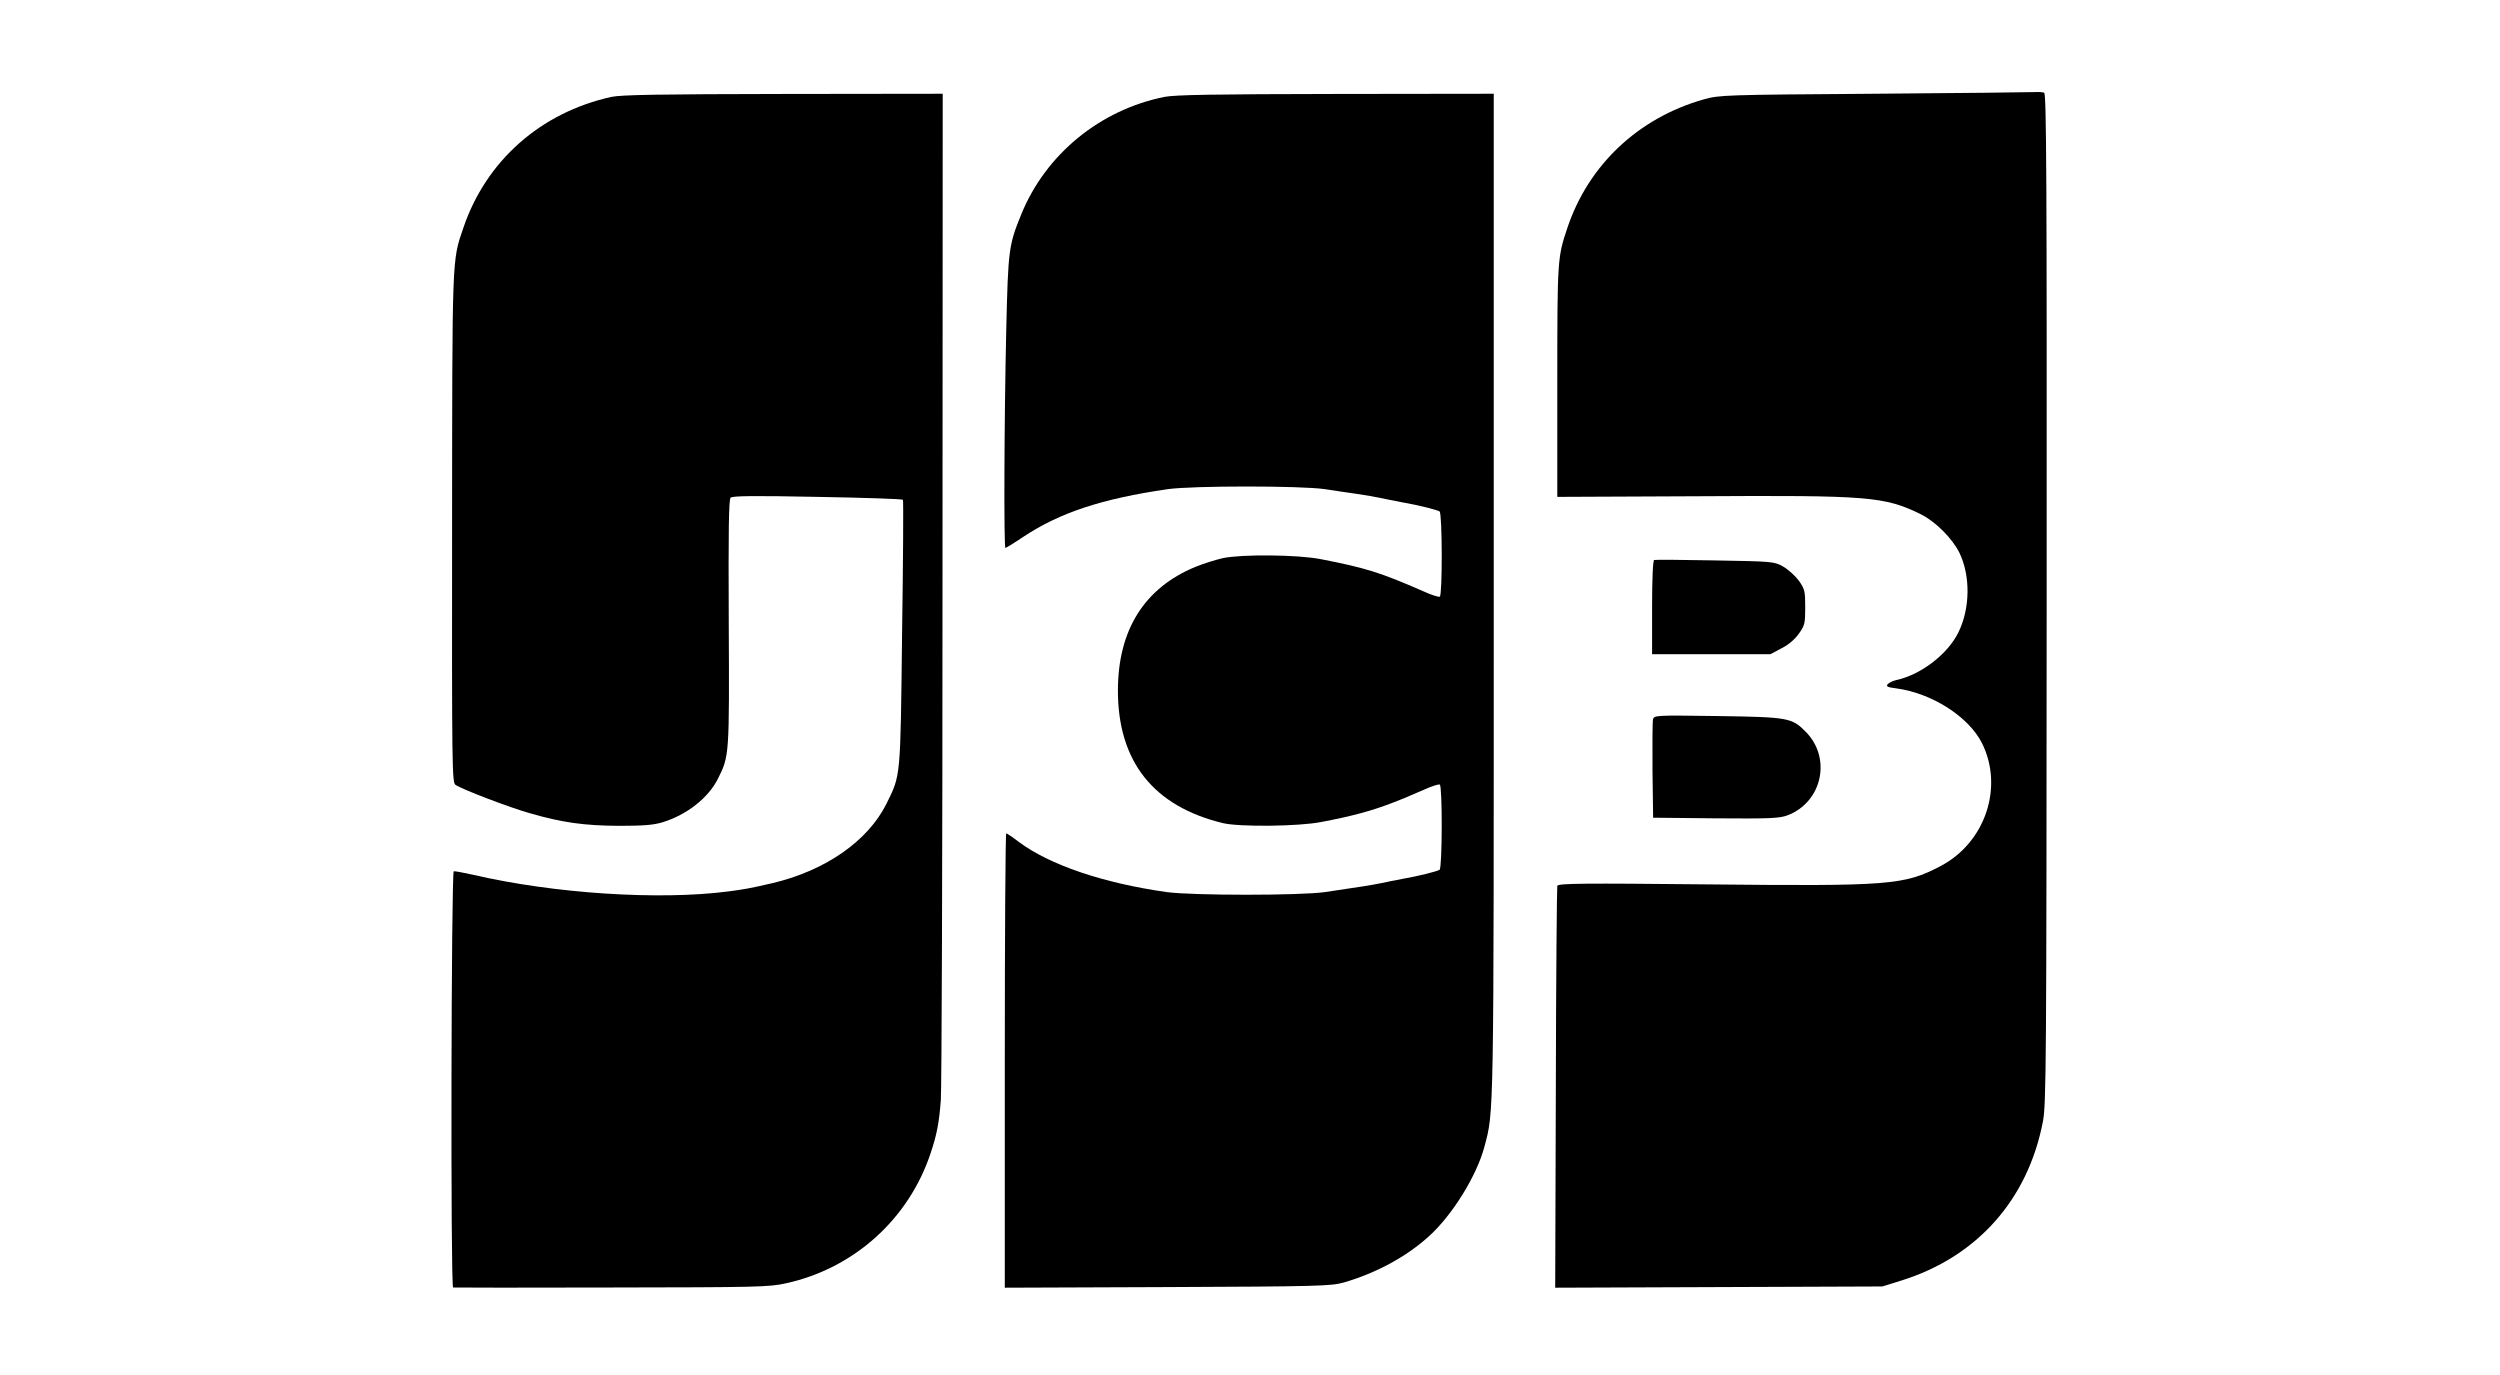 <?xml version="1.0" standalone="no"?>
<!DOCTYPE svg PUBLIC "-//W3C//DTD SVG 20010904//EN"
 "http://www.w3.org/TR/2001/REC-SVG-20010904/DTD/svg10.dtd">
<svg version="1.0" xmlns="http://www.w3.org/2000/svg"
 width="1200pt" height="660pt" viewBox="0 0 1200 660"
 preserveAspectRatio="xMidYMid meet">
<g transform="translate(0,660) scale(0.1,-0.1)"
fill="#000000" stroke="none">
<path d="M8995 6150 c-721 -5 -742 -6 -817 -27 -314 -89 -554 -315 -655 -618
-47 -140 -48 -151 -48 -735 l0 -555 670 3 c831 5 899 -1 1074 -86 71 -35 151
-115 186 -185 54 -111 52 -268 -5 -383 -51 -104 -180 -203 -297 -228 -17 -4
-36 -13 -42 -20 -9 -11 -1 -15 40 -20 172 -23 347 -135 412 -262 106 -211 17
-478 -198 -591 -175 -92 -244 -97 -1122 -88 -592 6 -714 5 -718 -7 -2 -7 -6
-444 -7 -971 l-3 -958 785 3 785 3 90 28 c364 113 609 388 681 764 16 81 17
282 18 2510 1 2009 -1 2424 -12 2428 -8 3 -28 4 -45 3 -18 -1 -365 -5 -772 -8z"/>
<path d="M2935 6135 c-340 -75 -602 -307 -711 -629 -55 -160 -53 -129 -54
-1443 -1 -1143 0 -1218 16 -1230 27 -20 259 -109 359 -137 153 -44 258 -59
425 -60 120 0 167 4 210 17 117 36 220 117 266 209 55 109 55 113 52 750 -2
440 0 590 9 599 9 9 111 10 417 4 224 -4 408 -10 410 -14 3 -4 1 -292 -4 -641
-8 -700 -6 -678 -75 -818 -89 -179 -293 -321 -547 -381 -108 -25 -137 -30
-213 -40 -333 -43 -835 -10 -1219 79 -49 11 -93 19 -98 18 -12 -4 -16 -1998
-3 -1998 6 -1 348 -1 760 0 696 1 756 2 837 20 326 71 590 308 695 625 30 88
41 149 49 255 4 52 8 1160 8 2462 l1 2368 -765 -1 c-594 -1 -778 -4 -825 -14z"/>
<path d="M5590 6135 c-310 -62 -571 -276 -688 -564 -60 -148 -63 -166 -72
-556 -10 -427 -12 -1045 -4 -1045 3 0 43 24 87 54 176 116 376 182 692 228
120 17 639 17 755 0 47 -7 117 -18 155 -23 39 -6 88 -14 110 -19 22 -5 69 -14
105 -21 80 -14 167 -36 180 -44 13 -8 14 -402 1 -409 -5 -3 -40 8 -77 25 -208
91 -278 113 -494 155 -112 22 -380 24 -470 5 -36 -8 -95 -27 -132 -42 -245
-101 -372 -303 -372 -594 0 -340 170 -555 504 -636 79 -19 361 -16 470 5 153
29 240 53 340 91 50 19 57 22 154 64 37 17 72 28 77 25 13 -7 12 -401 -1 -409
-13 -8 -100 -30 -180 -44 -36 -7 -83 -16 -105 -21 -39 -8 -95 -17 -265 -42
-119 -17 -636 -17 -760 0 -305 43 -563 131 -710 241 -30 23 -57 41 -60 41 -4
0 -7 -491 -7 -1090 l0 -1091 781 3 c727 3 786 5 846 22 155 45 300 123 409
222 112 101 229 290 266 429 46 174 45 101 45 2652 l0 2403 -757 -1 c-582 -1
-773 -4 -823 -14z"/>
<path d="M7940 3912 c-6 -2 -10 -89 -10 -228 l0 -224 284 0 284 0 53 28 c34
17 65 44 84 71 28 39 30 50 30 126 0 77 -2 87 -30 127 -17 23 -51 54 -75 68
-44 25 -49 25 -328 30 -155 3 -287 4 -292 2z"/>
<path d="M7934 3146 c-2 -12 -3 -122 -2 -246 l3 -225 300 -3 c259 -2 306 0
344 14 167 63 214 274 89 401 -67 68 -83 71 -426 76 -300 4 -302 4 -308 -17z"/>
</g>
</svg>
